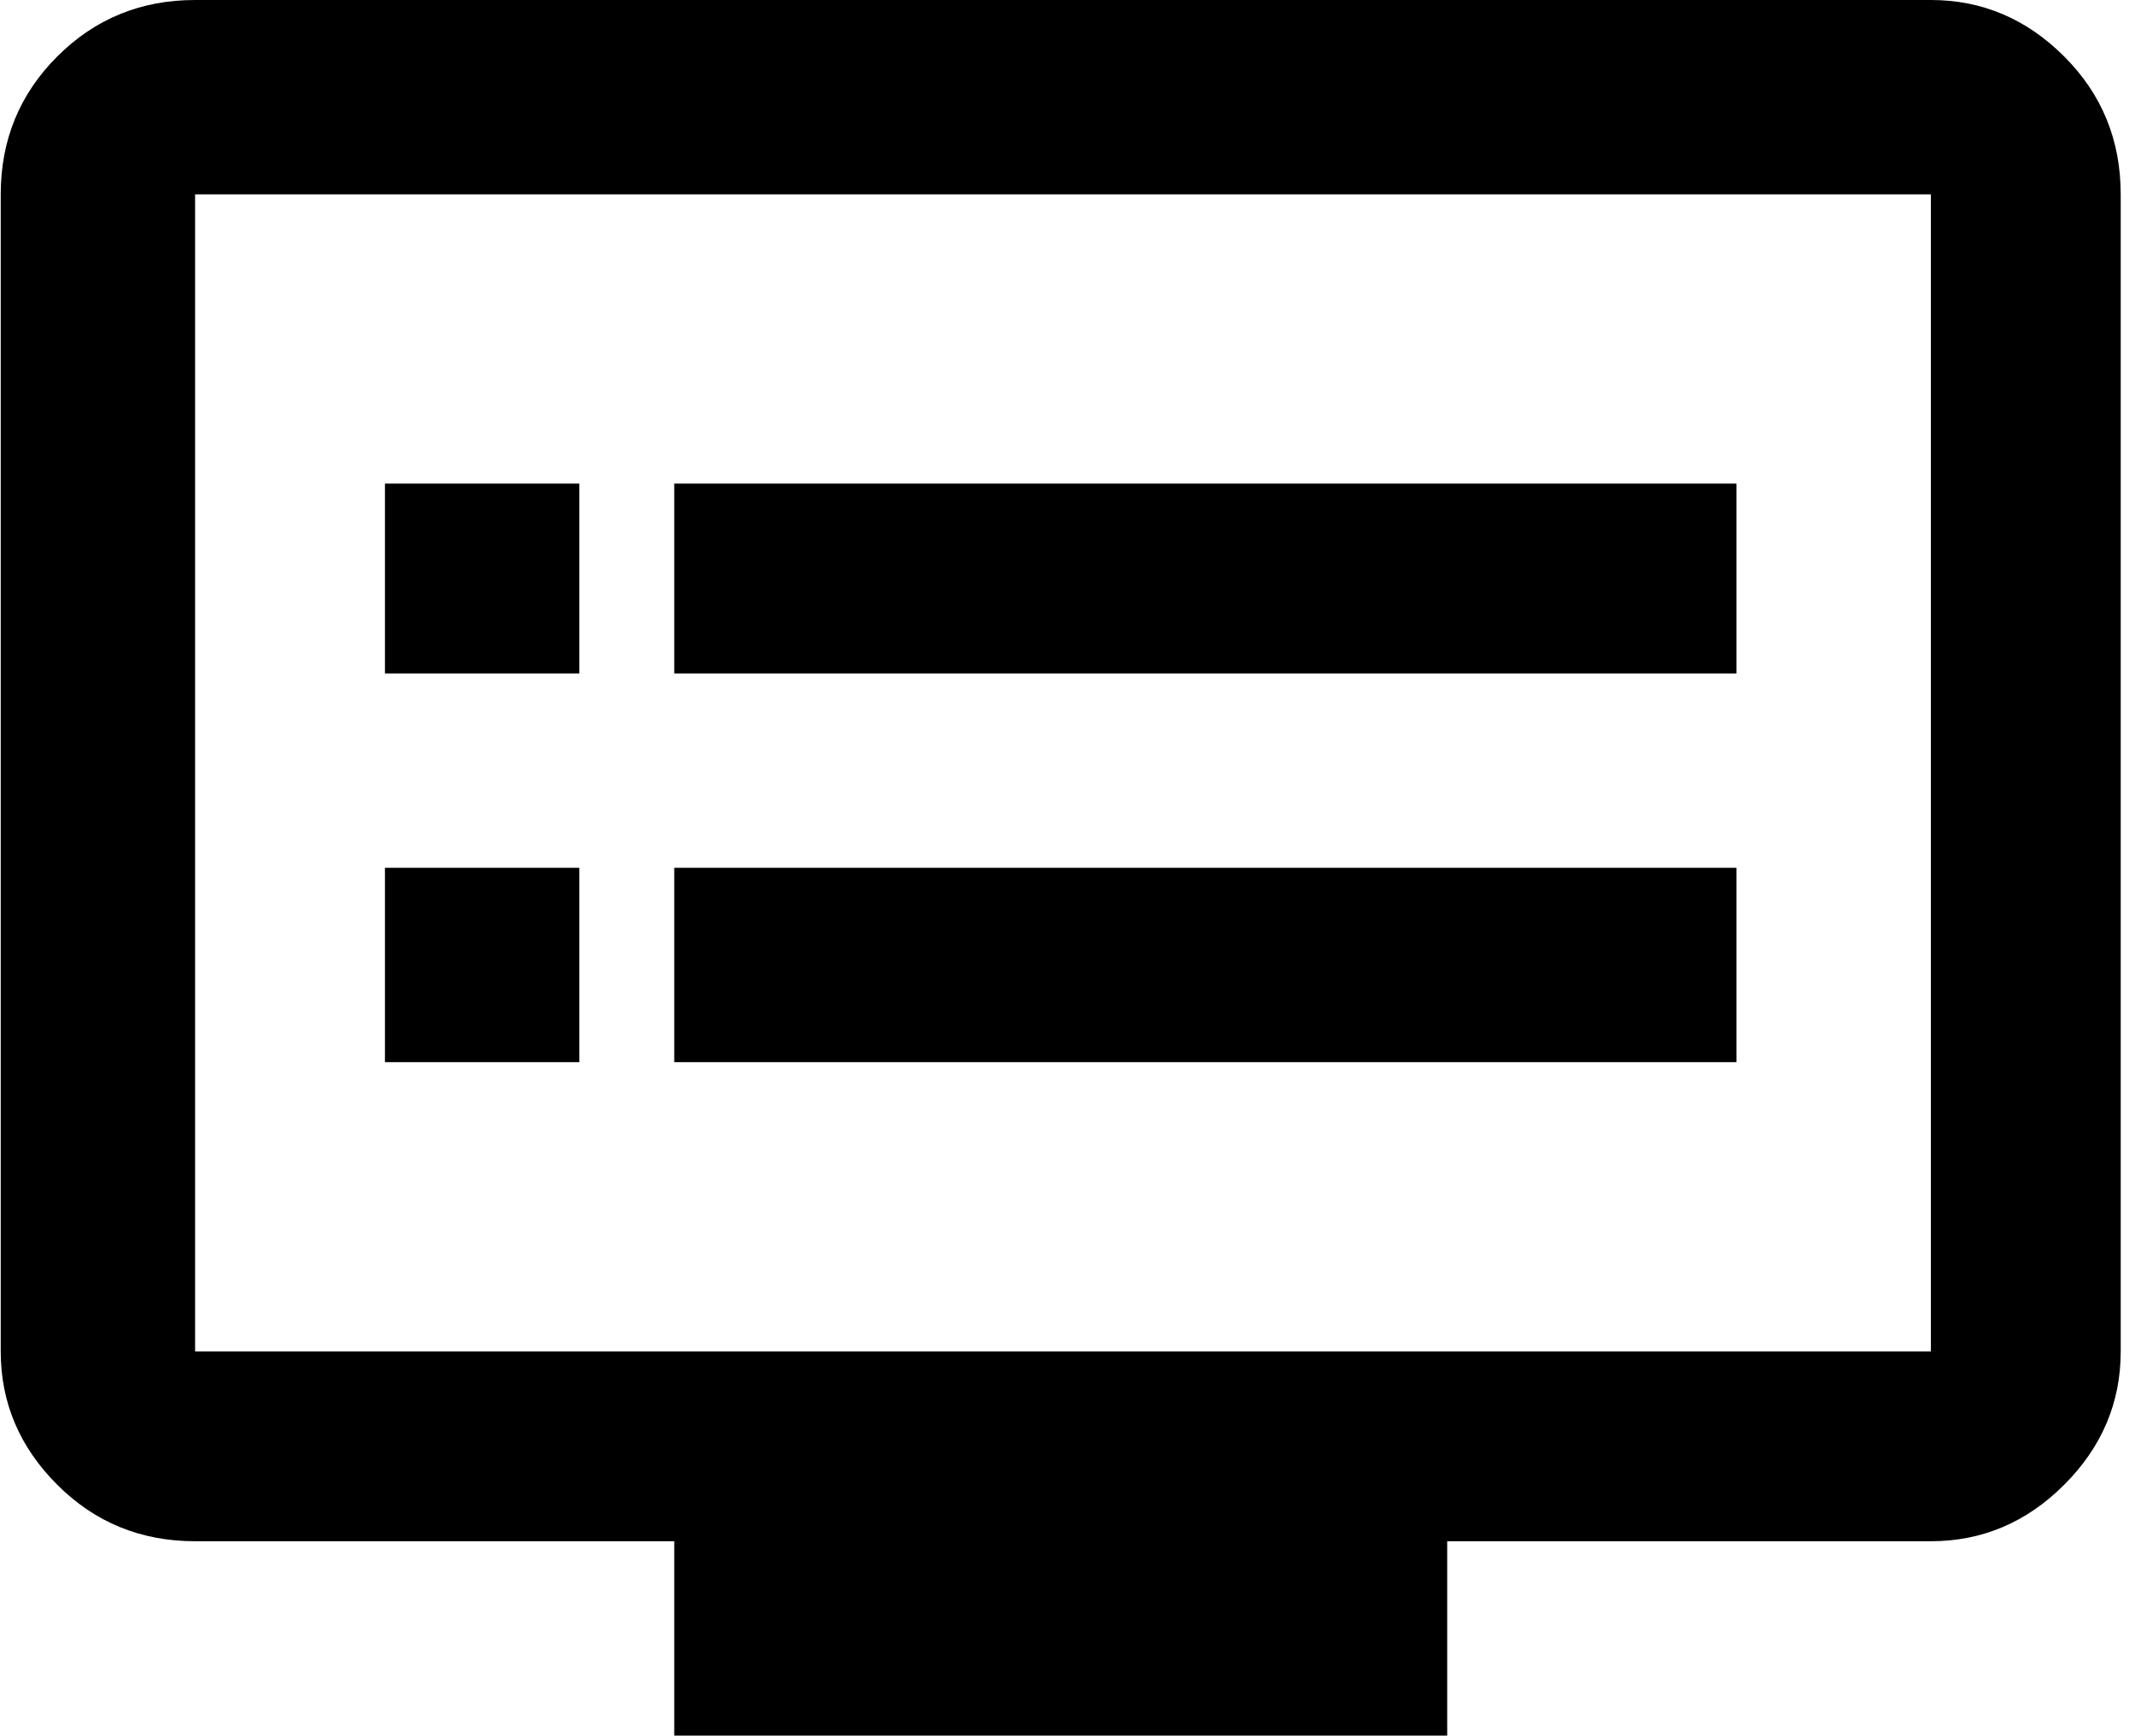 <svg xmlns="http://www.w3.org/2000/svg" width="1.23em" height="1em" viewBox="0 0 472 384"><path fill="currentColor" d="M427 0q17 0 29.5 12.5T469 43v256q0 17-12.5 29.5T427 341H320v43H149v-43H43q-18 0-30.5-12.5T0 299V43q0-18 12.5-30.5T43 0zm0 299V43H43v256zm-43-192v42H149v-42zm0 85v43H149v-43zm-256-85v42H85v-42zm0 85v43H85v-43z"/></svg>